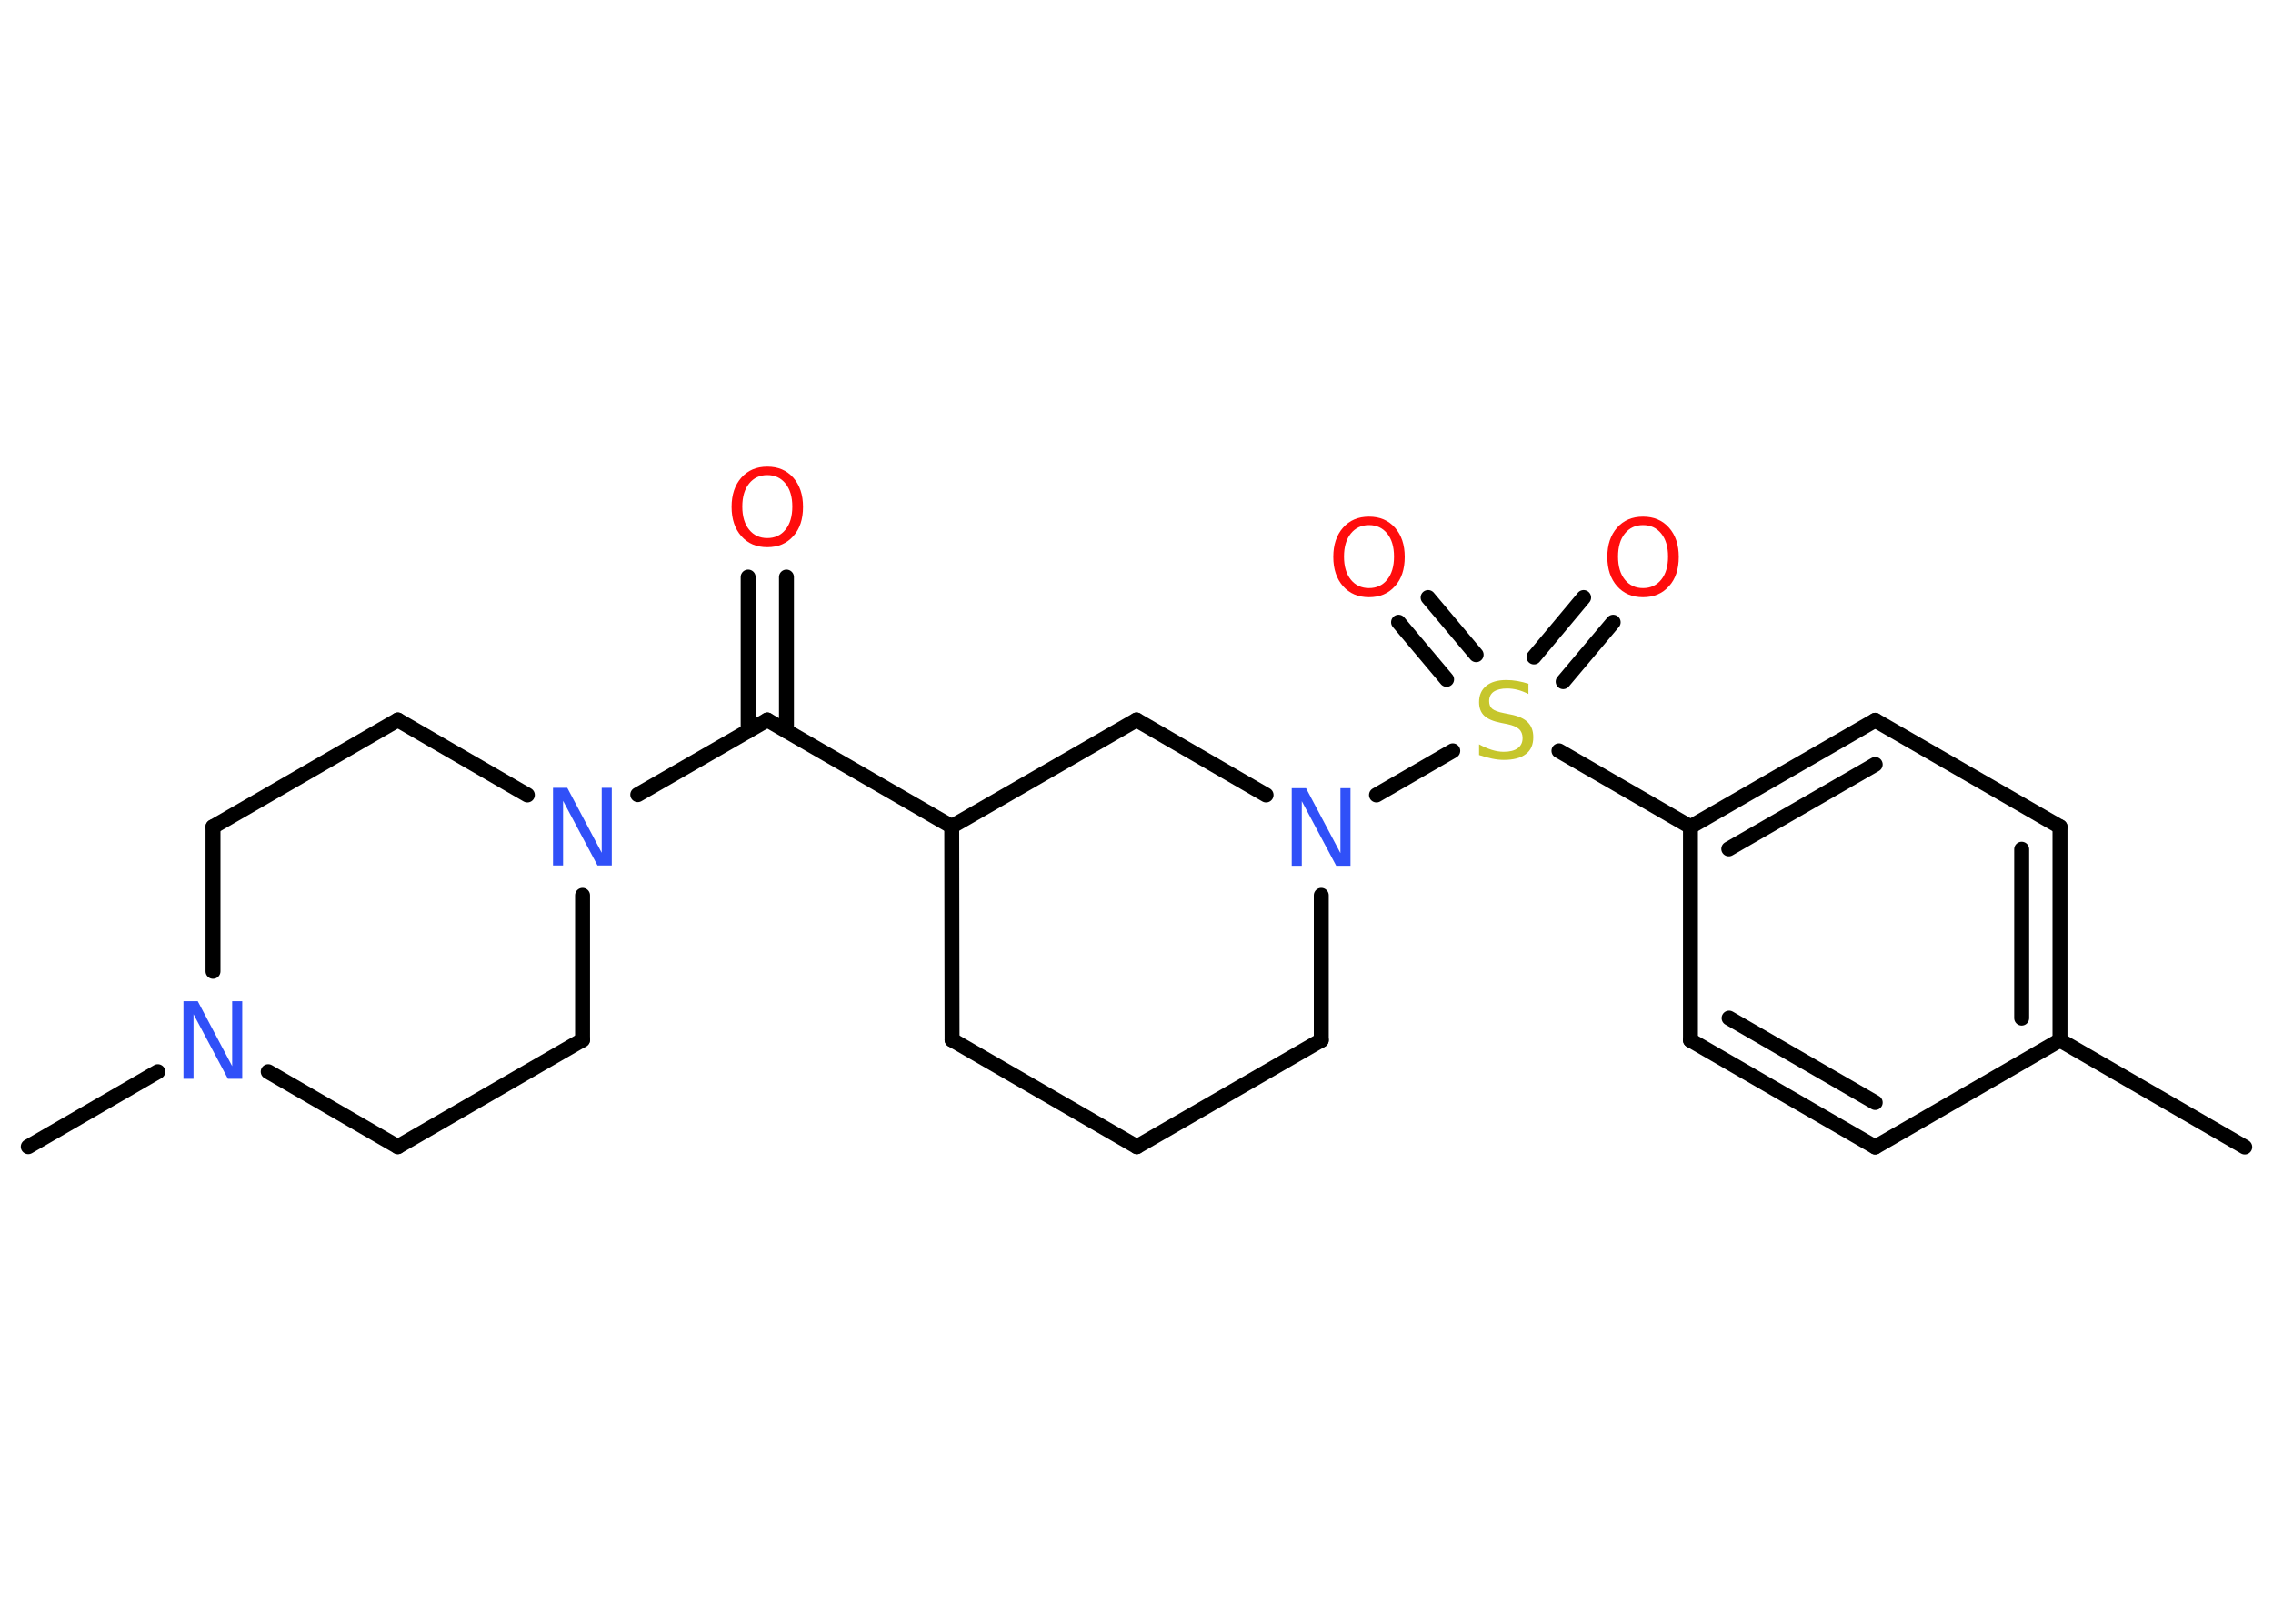 <?xml version='1.0' encoding='UTF-8'?>
<!DOCTYPE svg PUBLIC "-//W3C//DTD SVG 1.1//EN" "http://www.w3.org/Graphics/SVG/1.1/DTD/svg11.dtd">
<svg version='1.2' xmlns='http://www.w3.org/2000/svg' xmlns:xlink='http://www.w3.org/1999/xlink' width='70.0mm' height='50.0mm' viewBox='0 0 70.0 50.0'>
  <desc>Generated by the Chemistry Development Kit (http://github.com/cdk)</desc>
  <g stroke-linecap='round' stroke-linejoin='round' stroke='#000000' stroke-width='.46' fill='#FF0D0D'>
    <rect x='.0' y='.0' width='70.0' height='50.0' fill='#FFFFFF' stroke='none'/>
    <g id='mol1' class='mol'>
      <line id='mol1bnd1' class='bond' x1='69.13' y1='35.32' x2='63.44' y2='32.03'/>
      <g id='mol1bnd2' class='bond'>
        <line x1='63.44' y1='32.03' x2='63.44' y2='25.46'/>
        <line x1='62.26' y1='31.35' x2='62.26' y2='26.15'/>
      </g>
      <line id='mol1bnd3' class='bond' x1='63.44' y1='25.46' x2='57.75' y2='22.18'/>
      <g id='mol1bnd4' class='bond'>
        <line x1='57.75' y1='22.18' x2='52.06' y2='25.46'/>
        <line x1='57.75' y1='23.54' x2='53.24' y2='26.14'/>
      </g>
      <line id='mol1bnd5' class='bond' x1='52.06' y1='25.46' x2='48.01' y2='23.12'/>
      <g id='mol1bnd6' class='bond'>
        <line x1='47.24' y1='20.23' x2='48.77' y2='18.4'/>
        <line x1='48.14' y1='20.99' x2='49.68' y2='19.16'/>
      </g>
      <g id='mol1bnd7' class='bond'>
        <line x1='44.55' y1='20.92' x2='43.07' y2='19.16'/>
        <line x1='45.46' y1='20.16' x2='43.98' y2='18.4'/>
      </g>
      <line id='mol1bnd8' class='bond' x1='44.74' y1='23.12' x2='42.39' y2='24.48'/>
      <line id='mol1bnd9' class='bond' x1='40.69' y1='27.57' x2='40.69' y2='32.03'/>
      <line id='mol1bnd10' class='bond' x1='40.69' y1='32.03' x2='35.01' y2='35.31'/>
      <line id='mol1bnd11' class='bond' x1='35.01' y1='35.31' x2='29.32' y2='32.02'/>
      <line id='mol1bnd12' class='bond' x1='29.32' y1='32.02' x2='29.31' y2='25.45'/>
      <line id='mol1bnd13' class='bond' x1='29.31' y1='25.45' x2='23.63' y2='22.17'/>
      <g id='mol1bnd14' class='bond'>
        <line x1='23.04' y1='22.51' x2='23.04' y2='17.77'/>
        <line x1='24.22' y1='22.51' x2='24.22' y2='17.77'/>
      </g>
      <line id='mol1bnd15' class='bond' x1='23.63' y1='22.17' x2='19.64' y2='24.47'/>
      <line id='mol1bnd16' class='bond' x1='16.24' y1='24.48' x2='12.25' y2='22.17'/>
      <line id='mol1bnd17' class='bond' x1='12.25' y1='22.17' x2='6.56' y2='25.46'/>
      <line id='mol1bnd18' class='bond' x1='6.56' y1='25.46' x2='6.56' y2='29.91'/>
      <line id='mol1bnd19' class='bond' x1='4.86' y1='33.0' x2='.87' y2='35.31'/>
      <line id='mol1bnd20' class='bond' x1='8.26' y1='33.0' x2='12.25' y2='35.31'/>
      <line id='mol1bnd21' class='bond' x1='12.25' y1='35.31' x2='17.94' y2='32.02'/>
      <line id='mol1bnd22' class='bond' x1='17.94' y1='27.57' x2='17.94' y2='32.02'/>
      <line id='mol1bnd23' class='bond' x1='29.31' y1='25.45' x2='35.0' y2='22.17'/>
      <line id='mol1bnd24' class='bond' x1='38.99' y1='24.48' x2='35.0' y2='22.17'/>
      <line id='mol1bnd25' class='bond' x1='52.06' y1='25.46' x2='52.06' y2='32.03'/>
      <g id='mol1bnd26' class='bond'>
        <line x1='52.06' y1='32.03' x2='57.75' y2='35.32'/>
        <line x1='53.25' y1='31.35' x2='57.75' y2='33.95'/>
      </g>
      <line id='mol1bnd27' class='bond' x1='63.44' y1='32.03' x2='57.75' y2='35.32'/>
      <path id='mol1atm6' class='atom' d='M47.07 21.06v.31q-.18 -.09 -.34 -.13q-.16 -.04 -.32 -.04q-.26 .0 -.41 .1q-.14 .1 -.14 .29q.0 .16 .1 .24q.1 .08 .36 .13l.2 .04q.36 .07 .53 .24q.17 .17 .17 .46q.0 .35 -.23 .52q-.23 .18 -.68 .18q-.17 .0 -.36 -.04q-.19 -.04 -.4 -.11v-.33q.2 .11 .39 .17q.19 .06 .37 .06q.28 .0 .43 -.11q.15 -.11 .15 -.31q.0 -.18 -.11 -.28q-.11 -.1 -.35 -.15l-.2 -.04q-.36 -.07 -.52 -.22q-.16 -.15 -.16 -.42q.0 -.32 .22 -.5q.22 -.18 .62 -.18q.17 .0 .34 .03q.17 .03 .36 .09z' stroke='none' fill='#C6C62C'/>
      <path id='mol1atm7' class='atom' d='M50.6 16.17q-.35 .0 -.56 .26q-.21 .26 -.21 .71q.0 .45 .21 .71q.21 .26 .56 .26q.35 .0 .56 -.26q.21 -.26 .21 -.71q.0 -.45 -.21 -.71q-.21 -.26 -.56 -.26zM50.6 15.91q.5 .0 .8 .34q.3 .34 .3 .9q.0 .57 -.3 .9q-.3 .34 -.8 .34q-.5 .0 -.8 -.34q-.3 -.34 -.3 -.9q.0 -.56 .3 -.9q.3 -.34 .8 -.34z' stroke='none'/>
      <path id='mol1atm8' class='atom' d='M42.16 16.17q-.35 .0 -.56 .26q-.21 .26 -.21 .71q.0 .45 .21 .71q.21 .26 .56 .26q.35 .0 .56 -.26q.21 -.26 .21 -.71q.0 -.45 -.21 -.71q-.21 -.26 -.56 -.26zM42.16 15.91q.5 .0 .8 .34q.3 .34 .3 .9q.0 .57 -.3 .9q-.3 .34 -.8 .34q-.5 .0 -.8 -.34q-.3 -.34 -.3 -.9q.0 -.56 .3 -.9q.3 -.34 .8 -.34z' stroke='none'/>
      <path id='mol1atm9' class='atom' d='M39.79 24.27h.43l1.06 2.0v-2.0h.31v2.39h-.44l-1.06 -1.99v1.99h-.31v-2.39z' stroke='none' fill='#3050F8'/>
      <path id='mol1atm15' class='atom' d='M23.63 14.63q-.35 .0 -.56 .26q-.21 .26 -.21 .71q.0 .45 .21 .71q.21 .26 .56 .26q.35 .0 .56 -.26q.21 -.26 .21 -.71q.0 -.45 -.21 -.71q-.21 -.26 -.56 -.26zM23.63 14.37q.5 .0 .8 .34q.3 .34 .3 .9q.0 .57 -.3 .9q-.3 .34 -.8 .34q-.5 .0 -.8 -.34q-.3 -.34 -.3 -.9q.0 -.56 .3 -.9q.3 -.34 .8 -.34z' stroke='none'/>
      <path id='mol1atm16' class='atom' d='M17.04 24.26h.43l1.06 2.0v-2.0h.31v2.39h-.44l-1.06 -1.99v1.99h-.31v-2.39z' stroke='none' fill='#3050F8'/>
      <path id='mol1atm19' class='atom' d='M5.66 30.83h.43l1.06 2.0v-2.0h.31v2.39h-.44l-1.06 -1.99v1.99h-.31v-2.39z' stroke='none' fill='#3050F8'/>
    </g>
  </g>
</svg>
